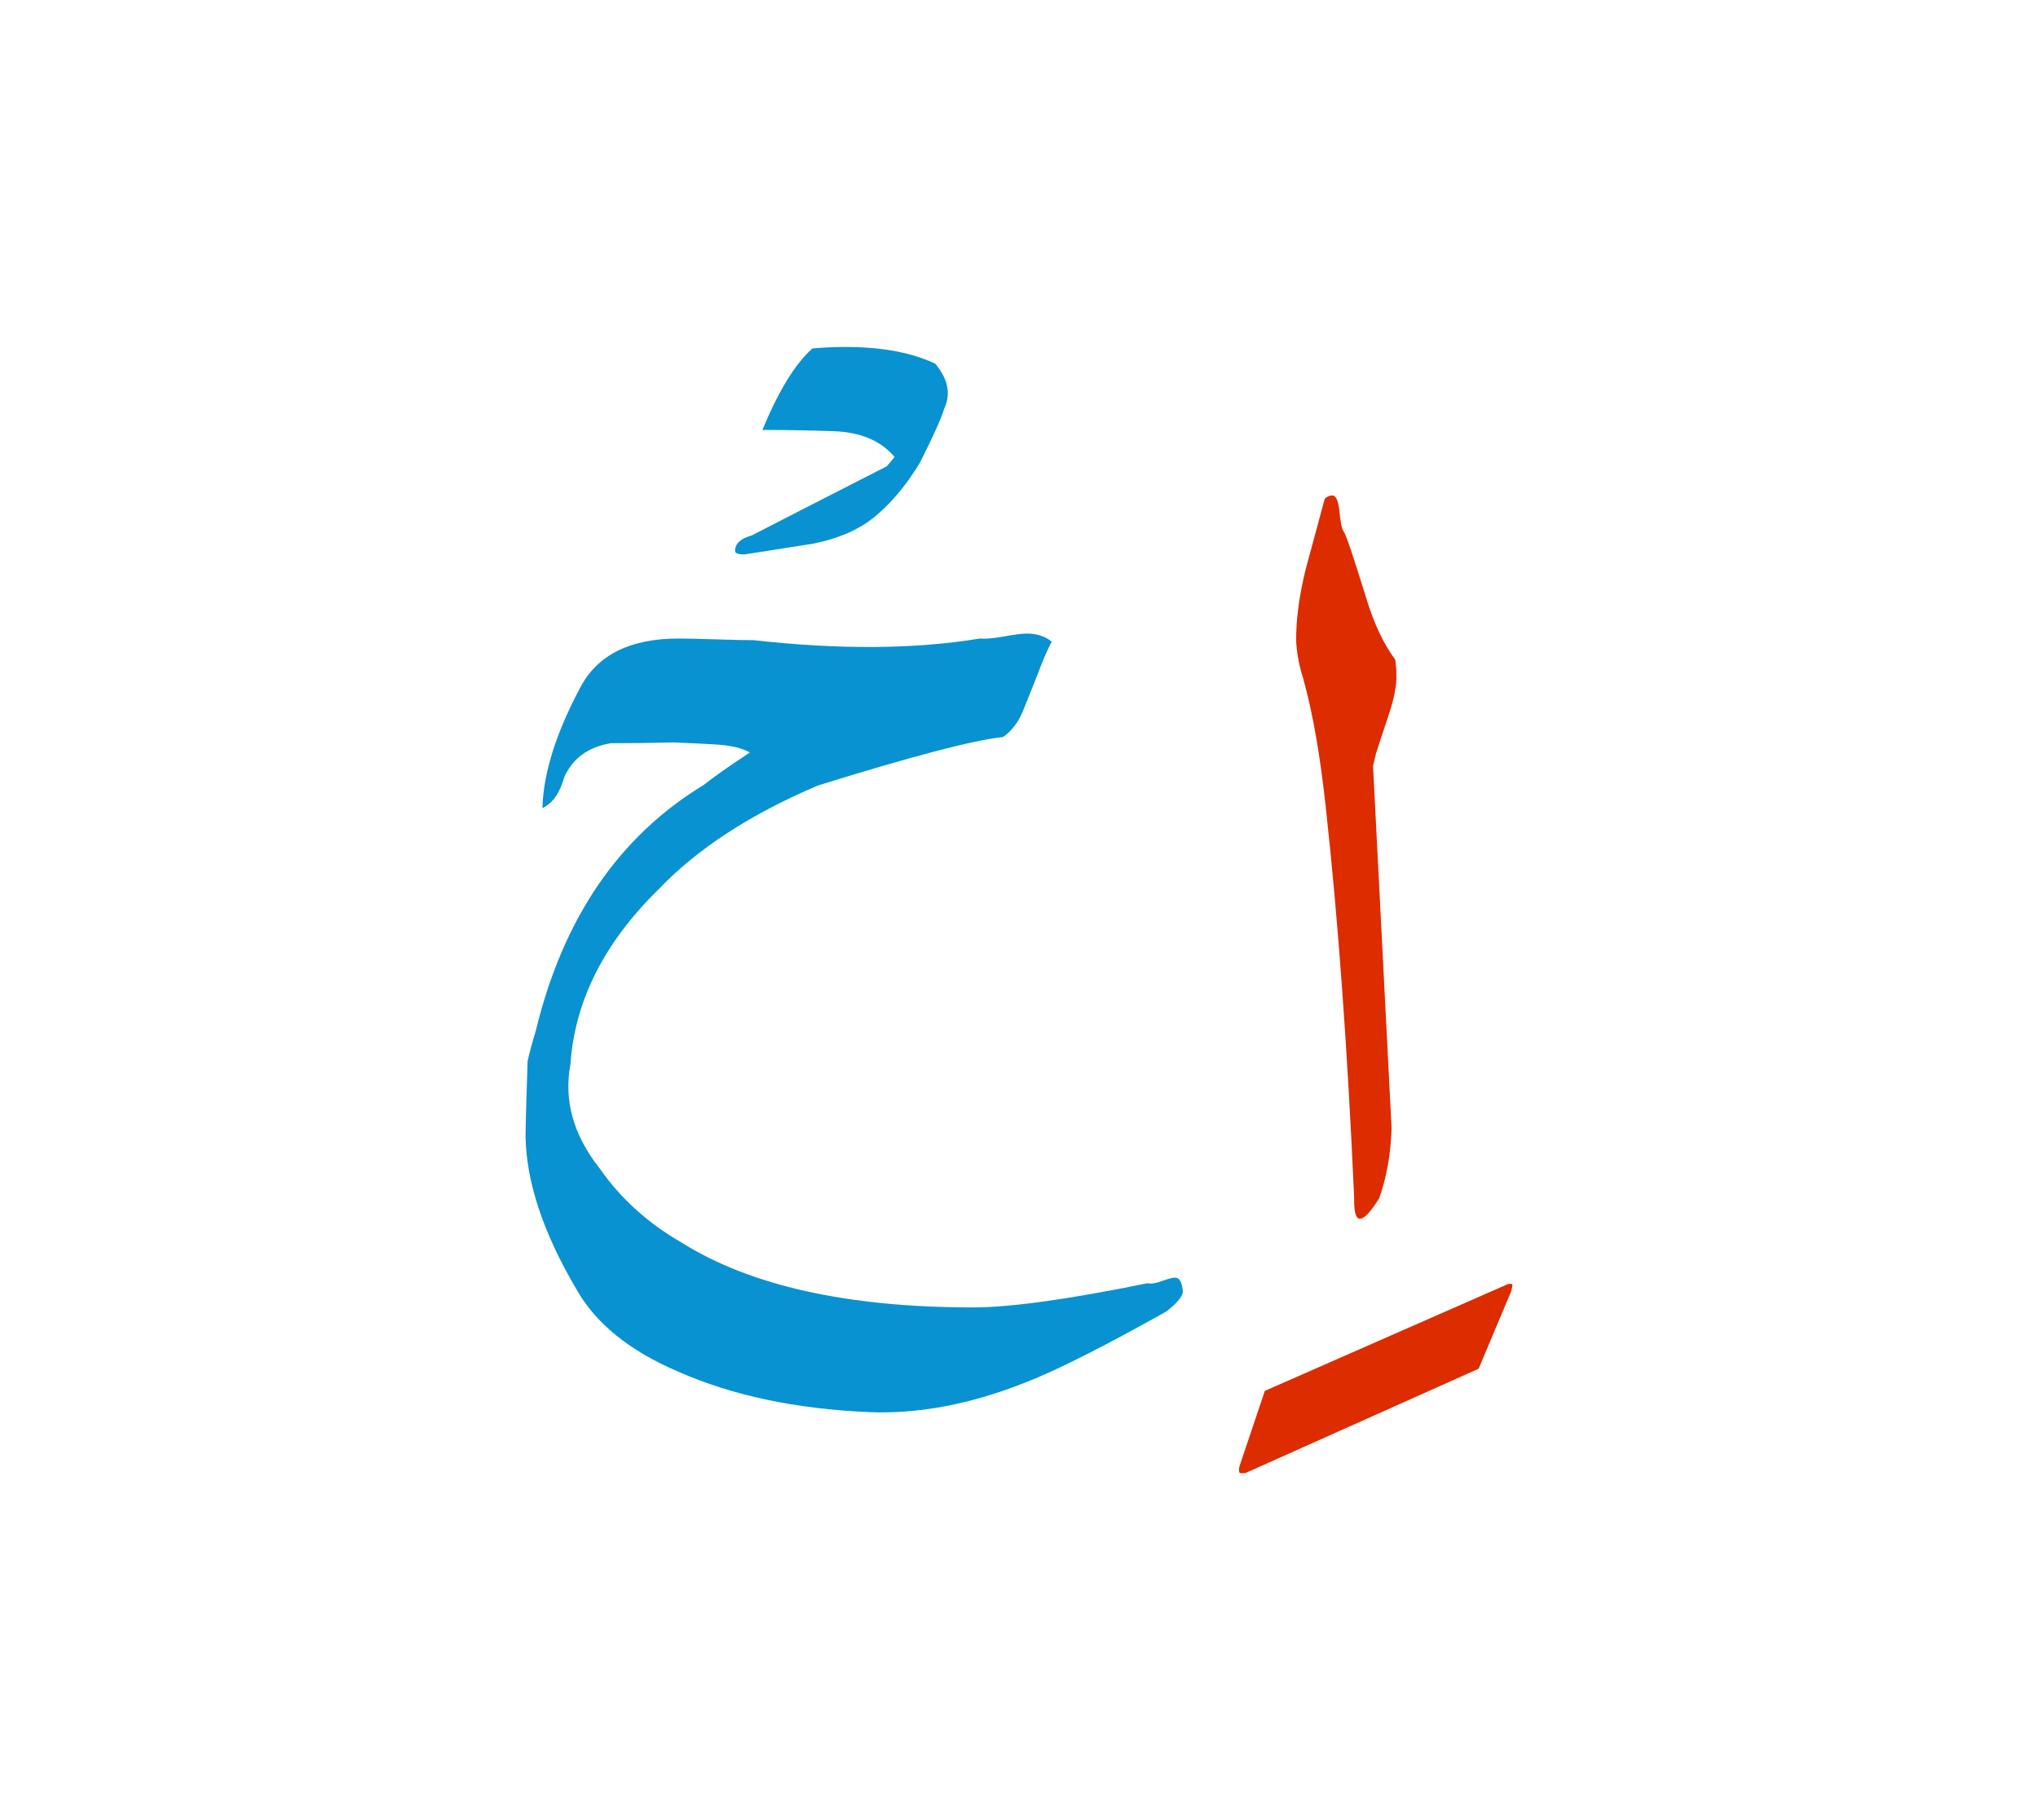 <svg id="vector" xmlns="http://www.w3.org/2000/svg" width="75" height="67" viewBox="0 0 83 73"><path fill="#DD2C00" d="M56.674,45.38c-0.034,1.059 -0.202,2.016 -0.51,2.873c-0.347,0.543 -0.604,0.818 -0.768,0.818c-0.178,0.011 -0.257,-0.269 -0.245,-0.834c-0.274,-6.137 -0.661,-11.412 -1.147,-15.83c-0.23,-2.178 -0.544,-3.964 -0.936,-5.364c-0.168,-0.537 -0.258,-1.036 -0.28,-1.495c-0.011,-0.851 0.117,-1.836 0.392,-2.951l0.772,-2.855c0.096,-0.09 0.202,-0.134 0.309,-0.134c0.134,0 0.229,0.185 0.28,0.56c0.044,0.509 0.105,0.817 0.19,0.924c0.084,0.107 0.38,0.986 0.895,2.648c0.325,1.081 0.729,1.932 1.199,2.559c0.027,0.208 0.044,0.409 0.044,0.605c0.023,0.414 -0.089,0.985 -0.335,1.713c-0.246,0.728 -0.409,1.232 -0.499,1.518l-0.116,0.493L56.674,45.38z" id="path_0"/><path fill="#DD2C00" d="M50.492,59.117l1.02,-3.035l9.888,-4.345c0.135,-0.034 0.197,-0.017 0.197,0.044c0,0.034 -0.018,0.118 -0.052,0.247l-1.326,3.152l-9.497,4.25c-0.123,0.011 -0.195,0.011 -0.229,0C50.447,59.364 50.447,59.257 50.492,59.117z" id="path_1"/><path fill="#0992d1" d="M21.817,41.432c1.104,-4.586 3.383,-7.928 6.837,-10.028c0.409,-0.325 1.037,-0.768 1.887,-1.327c-0.335,-0.185 -0.8,-0.291 -1.394,-0.325c-0.588,-0.034 -1.164,-0.062 -1.719,-0.084c-0.846,0.022 -1.691,0.033 -2.548,0.033c-0.919,0.151 -1.552,0.611 -1.898,1.378c-0.18,0.644 -0.471,1.069 -0.89,1.266c0.033,-1.411 0.548,-3.052 1.545,-4.922c0.7,-1.327 2.033,-1.987 4.004,-1.987c0.29,0 0.789,0.011 1.489,0.033c0.7,0.023 1.221,0.034 1.562,0.034c3.512,0.392 6.58,0.37 9.217,-0.067c0.218,0.022 0.543,-0.006 0.975,-0.084c0.437,-0.078 0.745,-0.118 0.929,-0.118c0.415,0 0.757,0.112 1.02,0.331c-0.168,0.302 -0.369,0.777 -0.61,1.422c-0.174,0.442 -0.357,0.896 -0.549,1.372c-0.189,0.476 -0.465,0.84 -0.828,1.092c-1.181,0.118 -3.69,0.778 -7.531,1.971c-2.755,1.17 -4.923,2.582 -6.495,4.233c-2.218,2.172 -3.416,4.552 -3.589,7.134c-0.275,1.466 0.122,2.878 1.192,4.232c0.845,1.215 1.954,2.223 3.332,3.019c2.811,1.764 6.77,2.643 11.876,2.643c1.522,0 3.891,-0.331 7.104,-0.986c0.13,0.034 0.325,0.006 0.589,-0.089c0.263,-0.096 0.437,-0.14 0.526,-0.14c0.174,0 0.279,0.162 0.313,0.493c0.062,0.195 -0.156,0.492 -0.655,0.884c-2.564,1.439 -4.474,2.402 -5.745,2.895c-2.217,0.885 -4.339,1.288 -6.366,1.209c-2.984,-0.129 -5.571,-0.678 -7.755,-1.641c-2.005,-0.851 -3.398,-1.982 -4.183,-3.393c-1.339,-2.279 -2.022,-4.339 -2.055,-6.187c0,-0.347 0.027,-1.372 0.083,-3.068C21.544,42.383 21.649,41.975 21.817,41.432z" id="path_2"/><path fill="#0992d1" d="M30.609,21.24c1.227,-0.632 3.063,-1.573 5.51,-2.822c0.212,-0.252 0.313,-0.375 0.313,-0.375c-0.555,-0.667 -1.395,-1.02 -2.51,-1.053c-0.962,-0.033 -1.92,-0.05 -2.871,-0.05c0.654,-1.591 1.337,-2.699 2.037,-3.321c2.089,-0.173 3.752,0.034 5.001,0.622c0.525,0.627 0.645,1.237 0.363,1.836c-0.111,0.386 -0.442,1.114 -0.985,2.195c-0.526,0.868 -1.107,1.579 -1.758,2.133c-0.645,0.56 -1.5,0.946 -2.575,1.165c-1.871,0.297 -2.812,0.442 -2.823,0.442c-0.251,0 -0.375,-0.05 -0.375,-0.146C29.937,21.571 30.16,21.363 30.609,21.24z" id="path_3"/></svg>